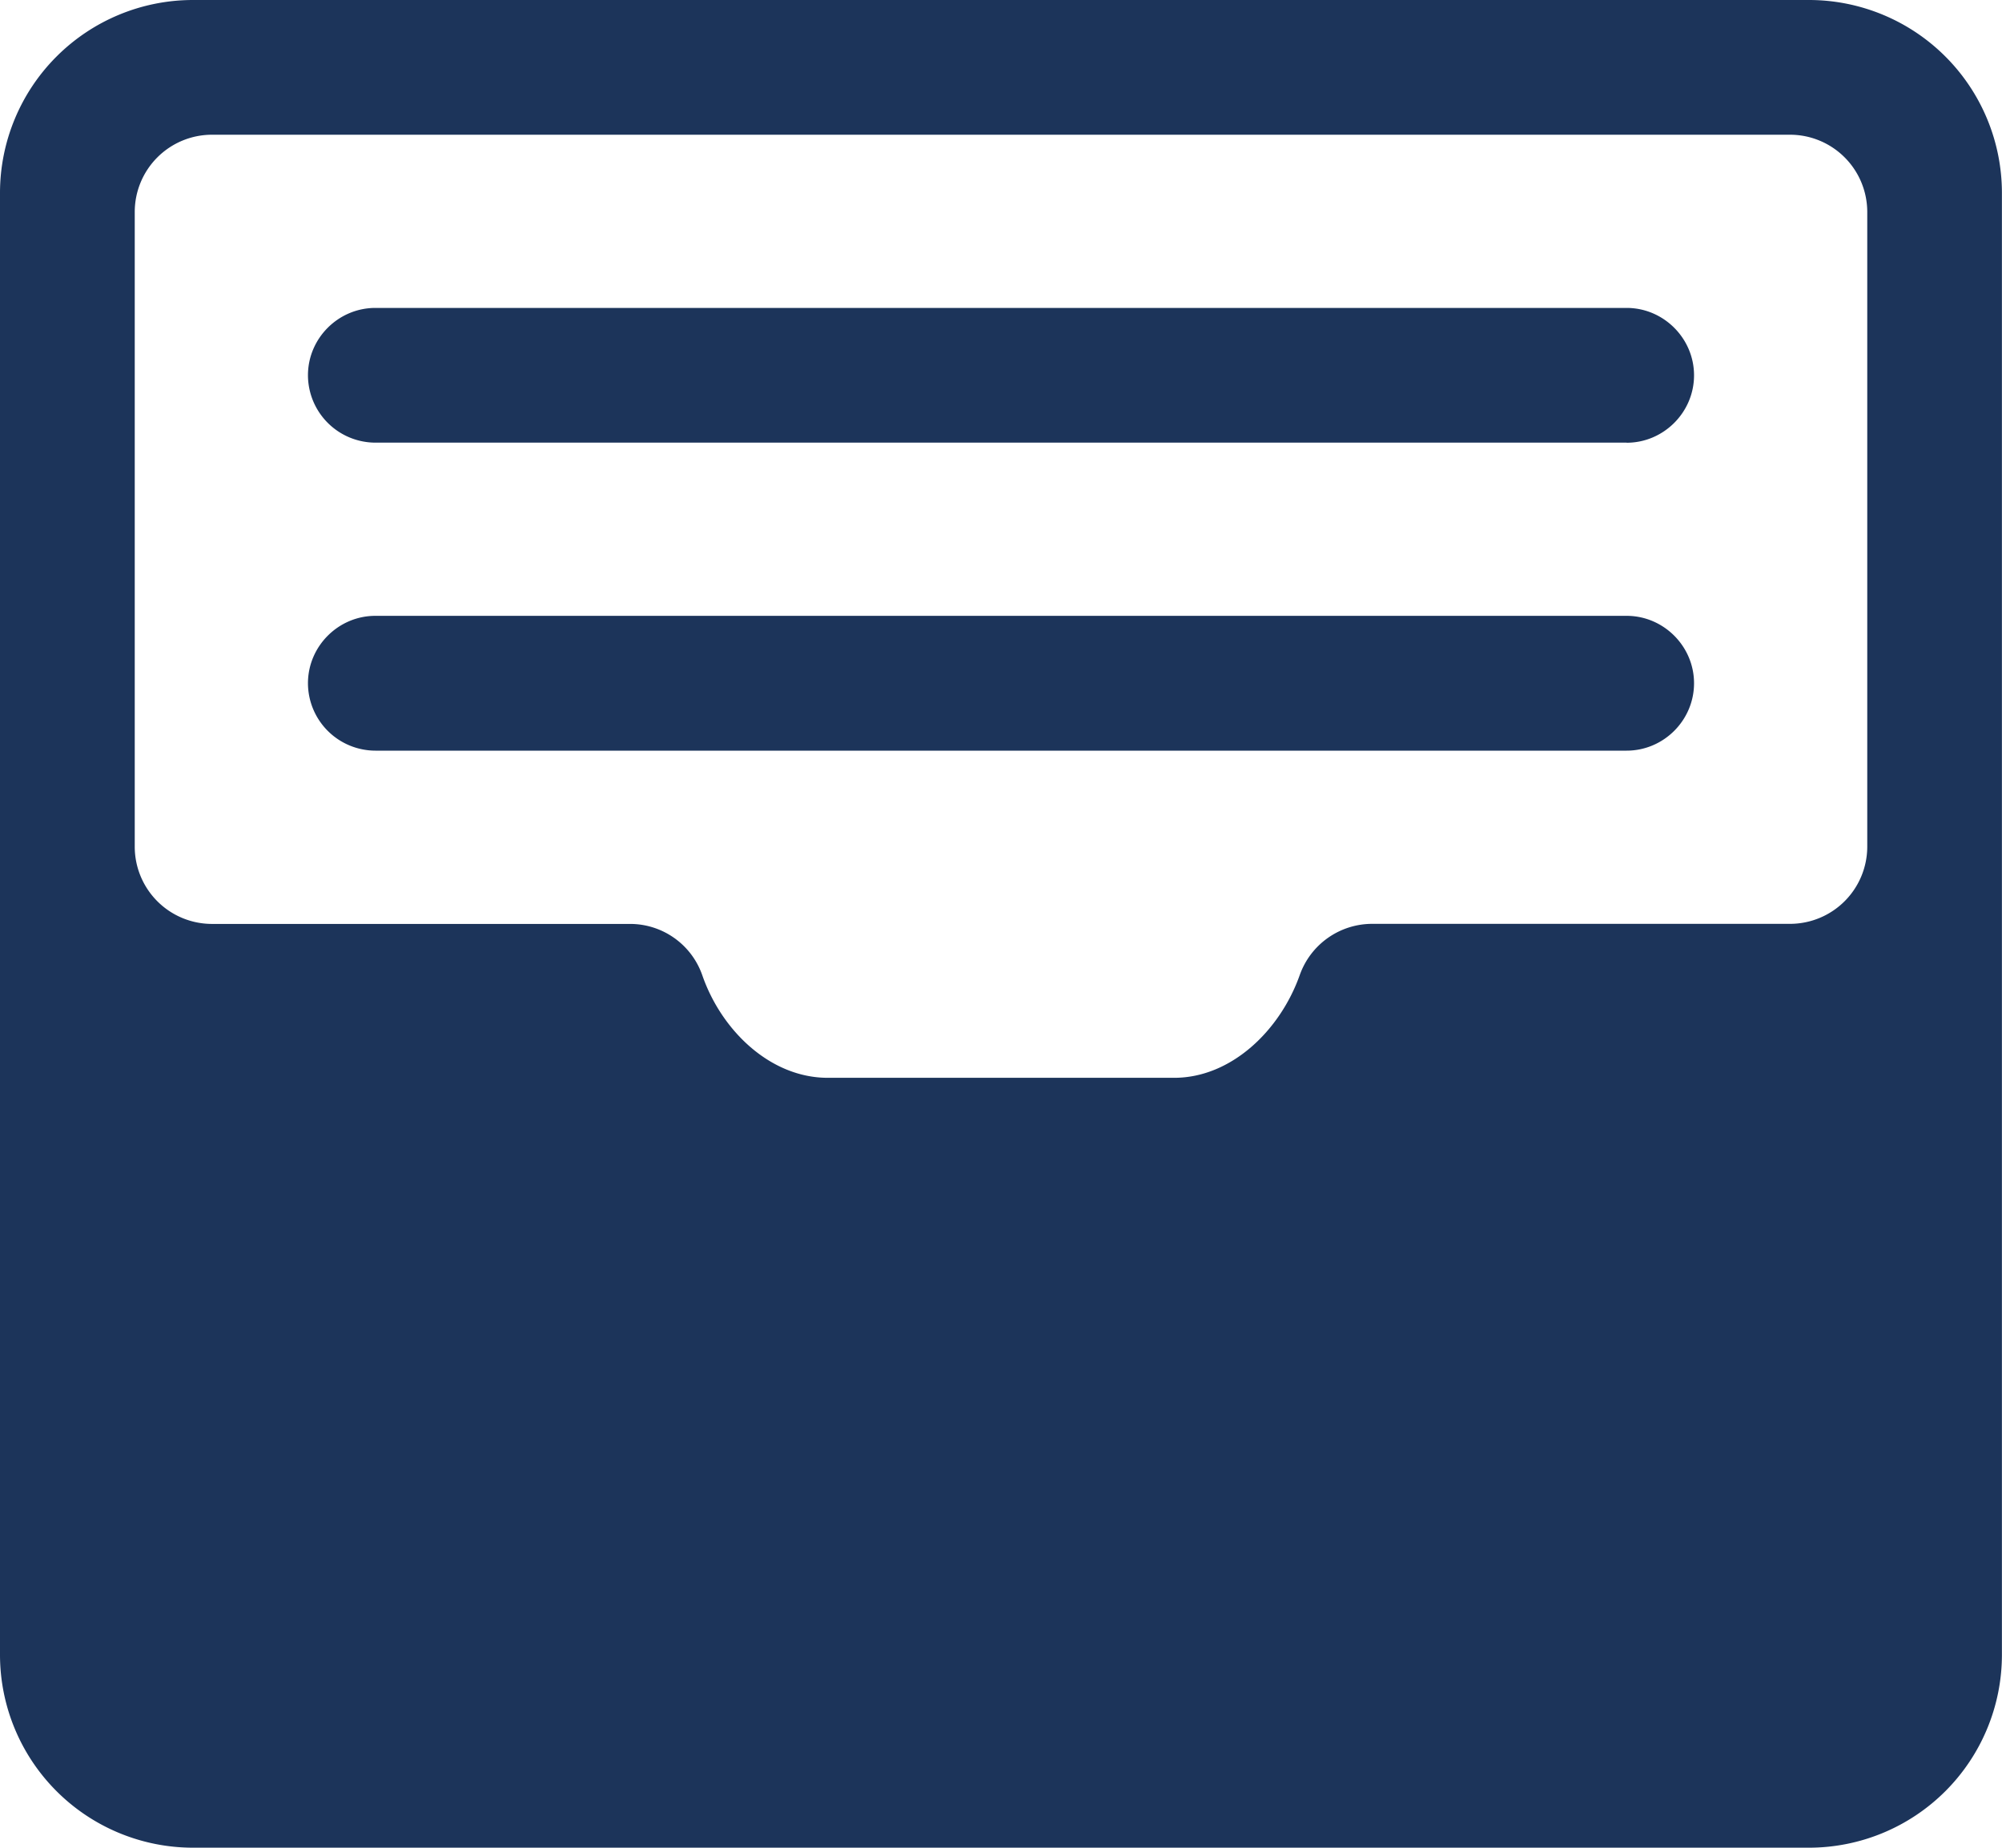 <svg xmlns="http://www.w3.org/2000/svg" width="24.352" height="22.478" viewBox="214 1083 24.352 22.478"><g data-name="Icon ionic-ios-filing"><path d="M236.01 1083h-19.669a2.348 2.348 0 0 0-2.341 2.341v17.796a2.348 2.348 0 0 0 2.341 2.341h19.67a2.348 2.348 0 0 0 2.34-2.341v-17.796a2.348 2.348 0 0 0-2.34-2.341Zm.703 10.303a.94.94 0 0 1-.937.936h-5.081a.935.935 0 0 0-.884.62c-.24.68-.837 1.253-1.528 1.253h-4.215c-.696 0-1.293-.573-1.527-1.252a.93.93 0 0 0-.884-.62h-5.081a.94.94 0 0 1-.937-.937v-7.727a.94.94 0 0 1 .937-.937h19.2a.94.94 0 0 1 .937.937v7.727Z" fill="#1c345a" fill-rule="evenodd" data-name="Path 1921"/><path d="M233.786 1088.385h-15.22a.822.822 0 0 1-.82-.82c0-.45.37-.819.82-.819h15.22c.45 0 .82.37.82.82 0 .45-.37.82-.82.82Z" fill="#1c345a" fill-rule="evenodd" data-name="Path 1922"/><path d="M233.786 1092.132h-15.22a.822.822 0 0 1-.82-.82c0-.45.37-.82.82-.82h15.22c.45 0 .82.37.82.82 0 .451-.37.82-.82.82Z" fill="#1c345a" fill-rule="evenodd" data-name="Path 1923"/></g></svg>